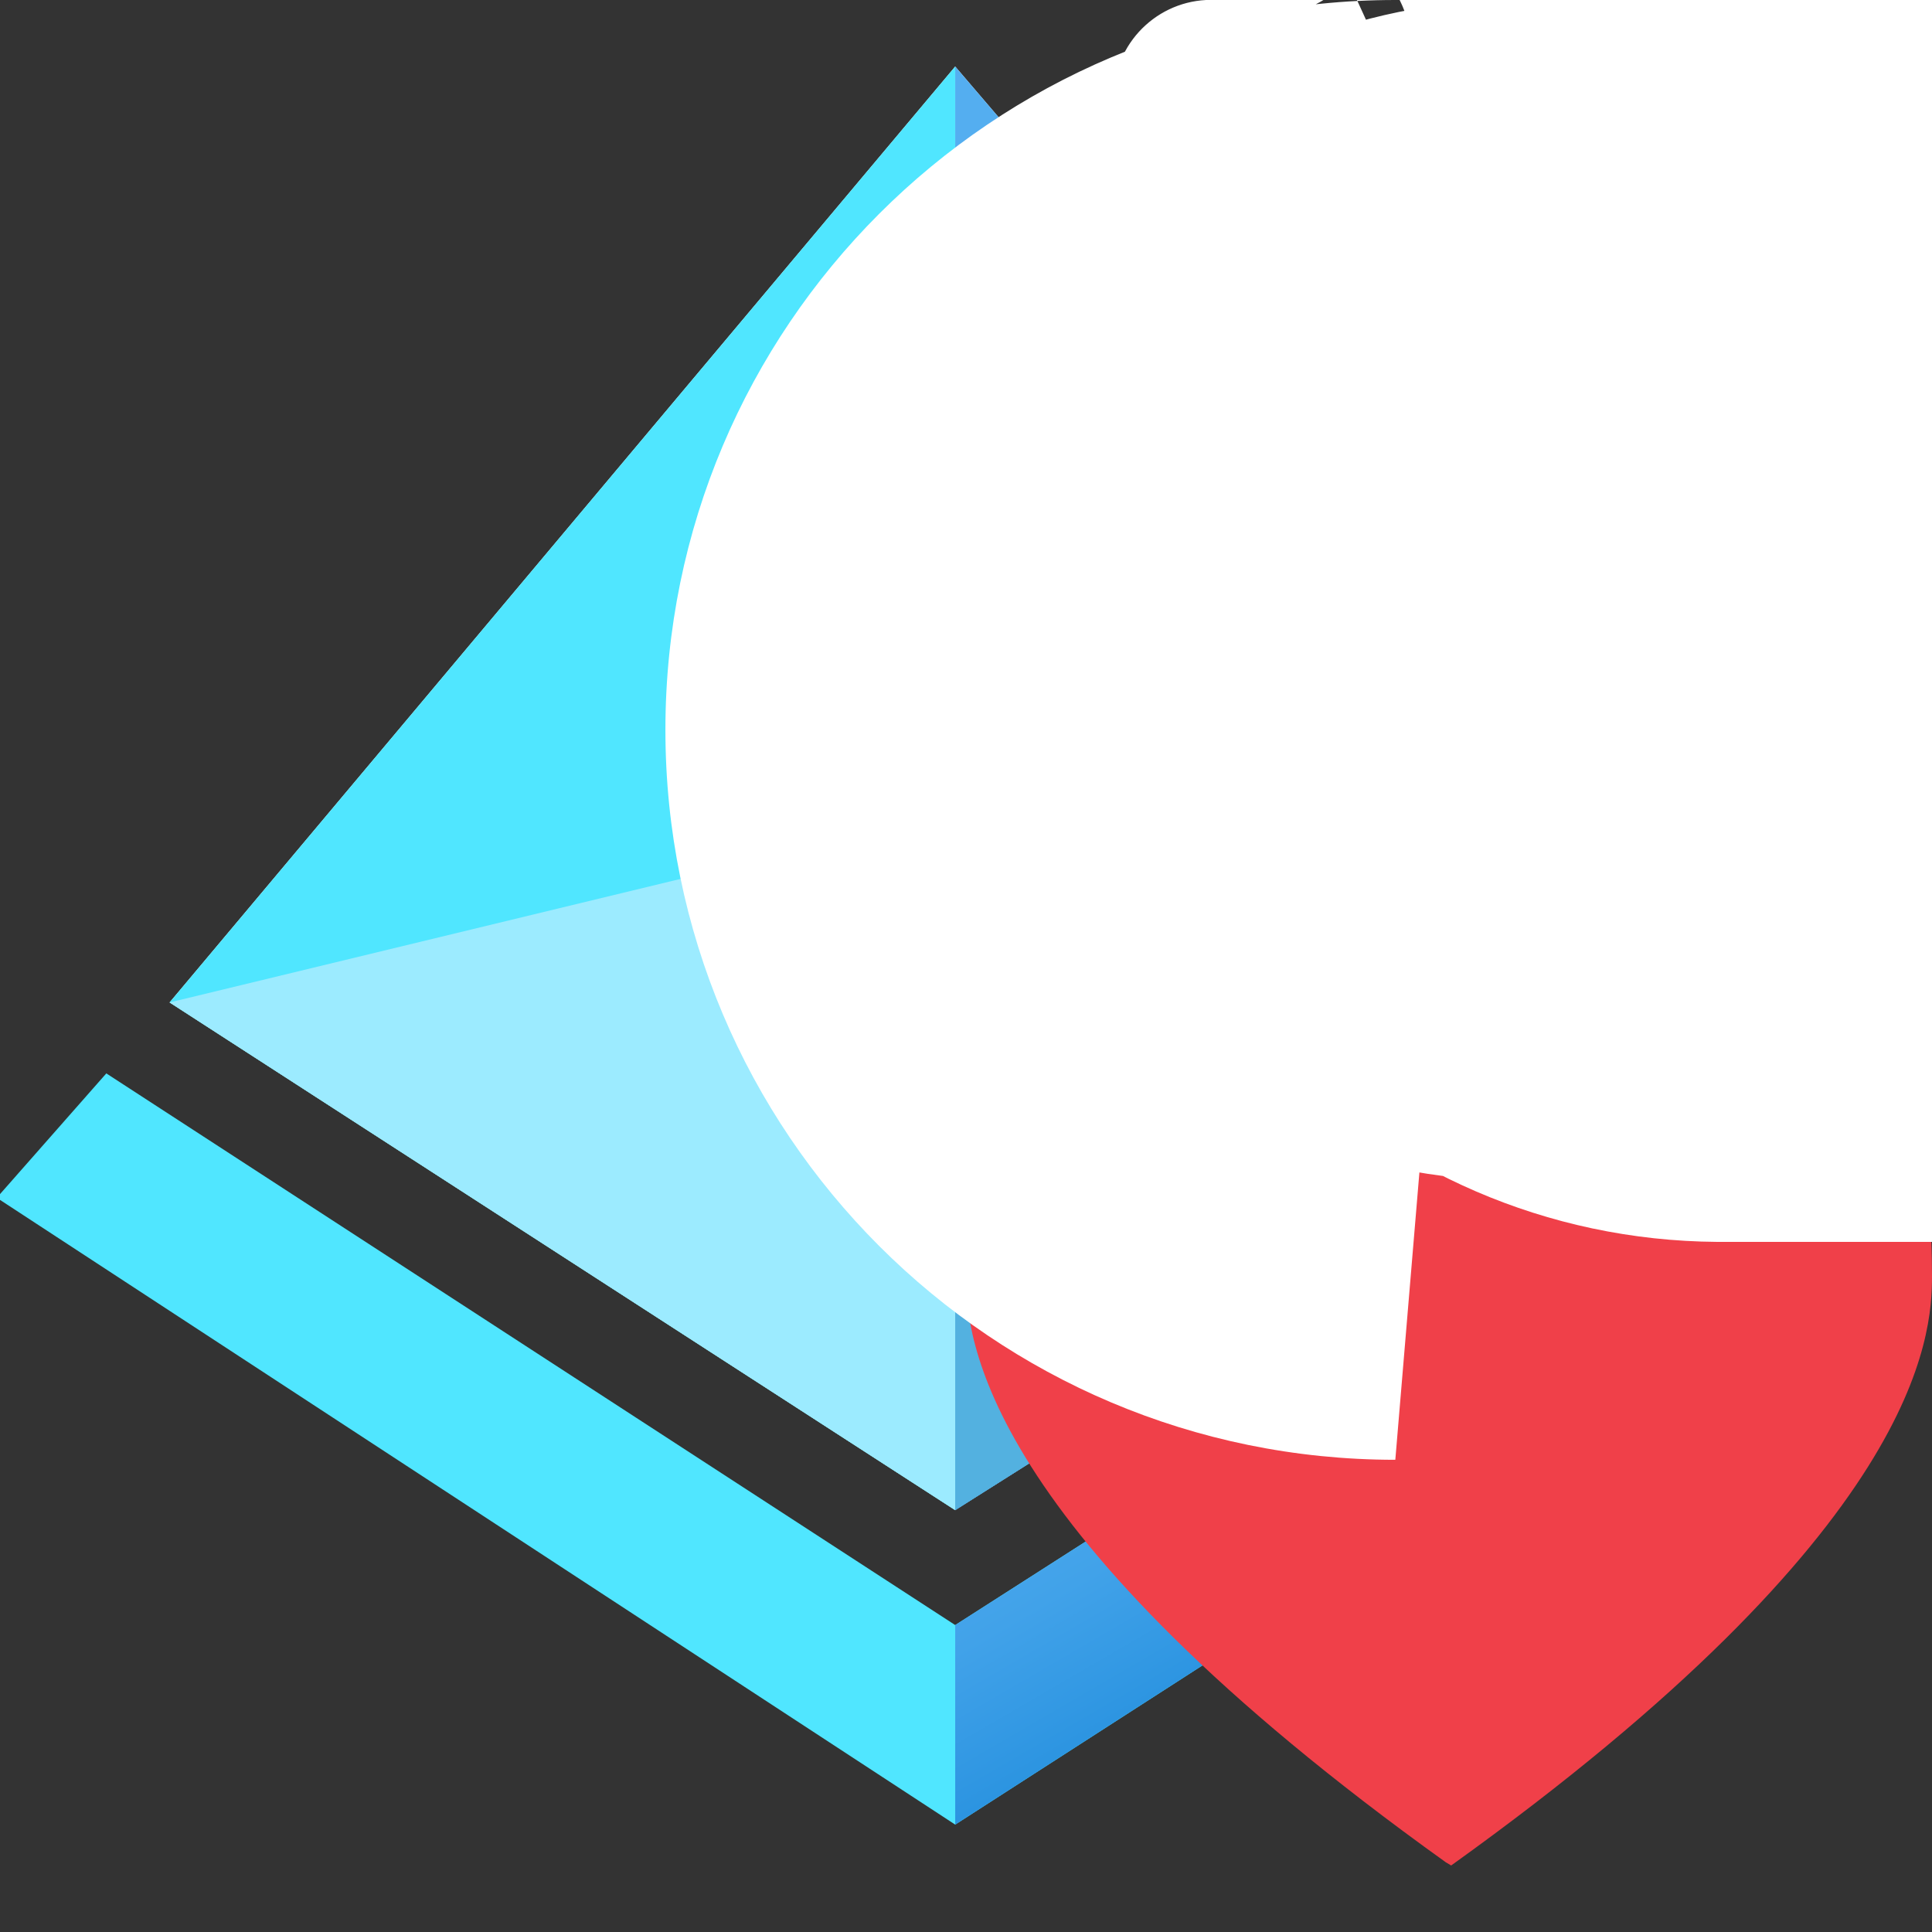 <?xml version="1.0" encoding="UTF-8"?>
<svg xmlns="http://www.w3.org/2000/svg" xmlns:xlink="http://www.w3.org/1999/xlink" width="70pt" height="70pt" viewBox="0 0 70 70" version="1.1">
<rect x="0" y="0" width="70" height="70" fill="#333333" stroke="none"/>
<defs>
<linearGradient id="linear0" gradientUnits="userSpaceOnUse" x1="13.23" y1="12.83" x2="8.6" y2="4.06" gradientTransform="matrix(3.889,0,0,3.889,0,0)">
<stop offset="0" style="stop-color:rgb(9.804%,53.333%,85.098%);stop-opacity:1;"/>
<stop offset="0.9" style="stop-color:rgb(32.941%,68.235%,94.118%);stop-opacity:1;"/>
</linearGradient>
<linearGradient id="linear1" gradientUnits="userSpaceOnUse" x1="11.23" y1="10.28" x2="14.44" y2="15.8" gradientTransform="matrix(3.889,0,0,3.889,0,0)">
<stop offset="0.1" style="stop-color:rgb(32.941%,68.235%,94.118%);stop-opacity:1;"/>
<stop offset="0.29" style="stop-color:rgb(30.98%,67.059%,93.333%);stop-opacity:1;"/>
<stop offset="0.51" style="stop-color:rgb(25.49%,63.529%,91.373%);stop-opacity:1;"/>
<stop offset="0.74" style="stop-color:rgb(16.471%,57.647%,87.843%);stop-opacity:1;"/>
<stop offset="0.88" style="stop-color:rgb(9.804%,53.333%,85.098%);stop-opacity:1;"/>
</linearGradient>
</defs>
<g id="surface1">
<path style=" stroke:none;fill-rule:nonzero;fill:rgb(31.373%,90.196%,100%);fill-opacity:1;" d="M 3.852 38.891 L 34.609 58.879 L 65.957 38.812 L 69.883 43.398 L 34.609 66.109 L -0.117 43.398 Z M 3.852 38.891 "/>
<path style=" stroke:none;fill-rule:nonzero;fill:rgb(100%,100%,100%);fill-opacity:1;" d="M 6.145 36.32 L 34.609 2.41 L 63.66 36.359 L 34.609 54.715 Z M 6.145 36.32 "/>
<path style=" stroke:none;fill-rule:nonzero;fill:rgb(31.373%,90.196%,100%);fill-opacity:1;" d="M 34.609 2.41 L 34.609 54.715 L 6.145 36.32 Z M 34.609 2.41 "/>
<path style=" stroke:none;fill-rule:nonzero;fill:url(#linear0);" d="M 34.609 2.41 L 34.609 54.715 L 63.66 36.359 Z M 34.609 2.41 "/>
<path style=" stroke:none;fill-rule:nonzero;fill:rgb(32.549%,69.412%,87.843%);fill-opacity:1;" d="M 34.609 29.438 L 63.66 36.359 L 34.609 54.715 Z M 34.609 29.438 "/>
<path style=" stroke:none;fill-rule:nonzero;fill:rgb(61.176%,92.157%,100%);fill-opacity:1;" d="M 34.609 54.715 L 6.145 36.32 L 34.609 29.438 Z M 34.609 54.715 "/>
<path style=" stroke:none;fill-rule:nonzero;fill:url(#linear1);" d="M 34.609 66.109 L 69.883 43.398 L 65.957 38.812 L 34.609 58.879 Z M 34.609 66.109 "/>
<path style=" stroke:none;fill-rule:nonzero;fill:rgb(94.118%,25.098%,28.627%);fill-opacity:1;" d="M 52.578 67.59 C 69.609 55.379 70 48.418 70 46.238 C 70 43.129 69.688 35.039 61.562 34.57 C 65.266 35.863 67.672 39.445 67.473 43.359 C 35.43 35 35 43.129 35 46.238 C 35 48.418 35.504 55.379 52.383 67.473 "/>
<path style=" stroke:none;fill-rule:nonzero;fill:rgb(100%,100%,100%);fill-opacity:1;" d="M 70 44.996 L 62.223 44.996 C 49.797 44.91 39.793 34.766 39.879 22.34 C 39.965 9.918 50.109 -0.086 62.535 0 L 60.082 4.16 C 58.934 4.16 58.004 3.23 58.004 2.082 C 58.004 0.93 58.934 0 60.082 0 L 54.988 42.777 C 43.176 42.777 33.602 33.203 33.602 21.391 C 33.602 9.574 43.176 0 54.988 0 L 50.555 52.891 C 35.949 52.891 24.109 41.051 24.109 26.445 C 24.109 11.84 35.949 0 50.555 0 L 47.602 -6.805 C 49.48 -6.805 51.004 -5.281 51.004 -3.402 C 51.004 -1.523 49.48 0 47.602 0 L 43.711 7.078 C 41.758 6.98 40.25 5.32 40.348 3.363 C 40.445 1.41 42.105 -0.098 44.062 0 L 40.328 0 C 25.41 -1.008 13.98 -13.656 14.48 -28.598 C 14.984 -43.539 27.246 -55.395 42.195 -55.395 C 57.145 -55.395 69.402 -43.539 69.906 -28.598 C 70.41 -13.656 58.977 -1.008 44.062 0 L 42.777 0 C 42.711 -0.266 42.816 -0.547 43.043 -0.703 C 43.27 -0.859 43.57 -0.859 43.797 -0.703 C 44.02 -0.547 44.129 -0.266 44.062 0 L 46.82 -5.133 L 50.711 3.383 C 51.645 1.547 50.914 -0.699 49.078 -1.633 C 47.242 -2.566 44.996 -1.836 44.062 0 L 47.949 -11.395 L 51.254 -4.938 C 49.891 -6.926 47.176 -7.43 45.188 -6.066 C 43.203 -4.703 42.699 -1.988 44.062 0 L 47.949 -6.301 C 49.691 -5.227 50.23 -2.945 49.156 -1.207 C 48.082 0.535 45.801 1.074 44.062 0 L 70 0 "/>
</g>
</svg>
